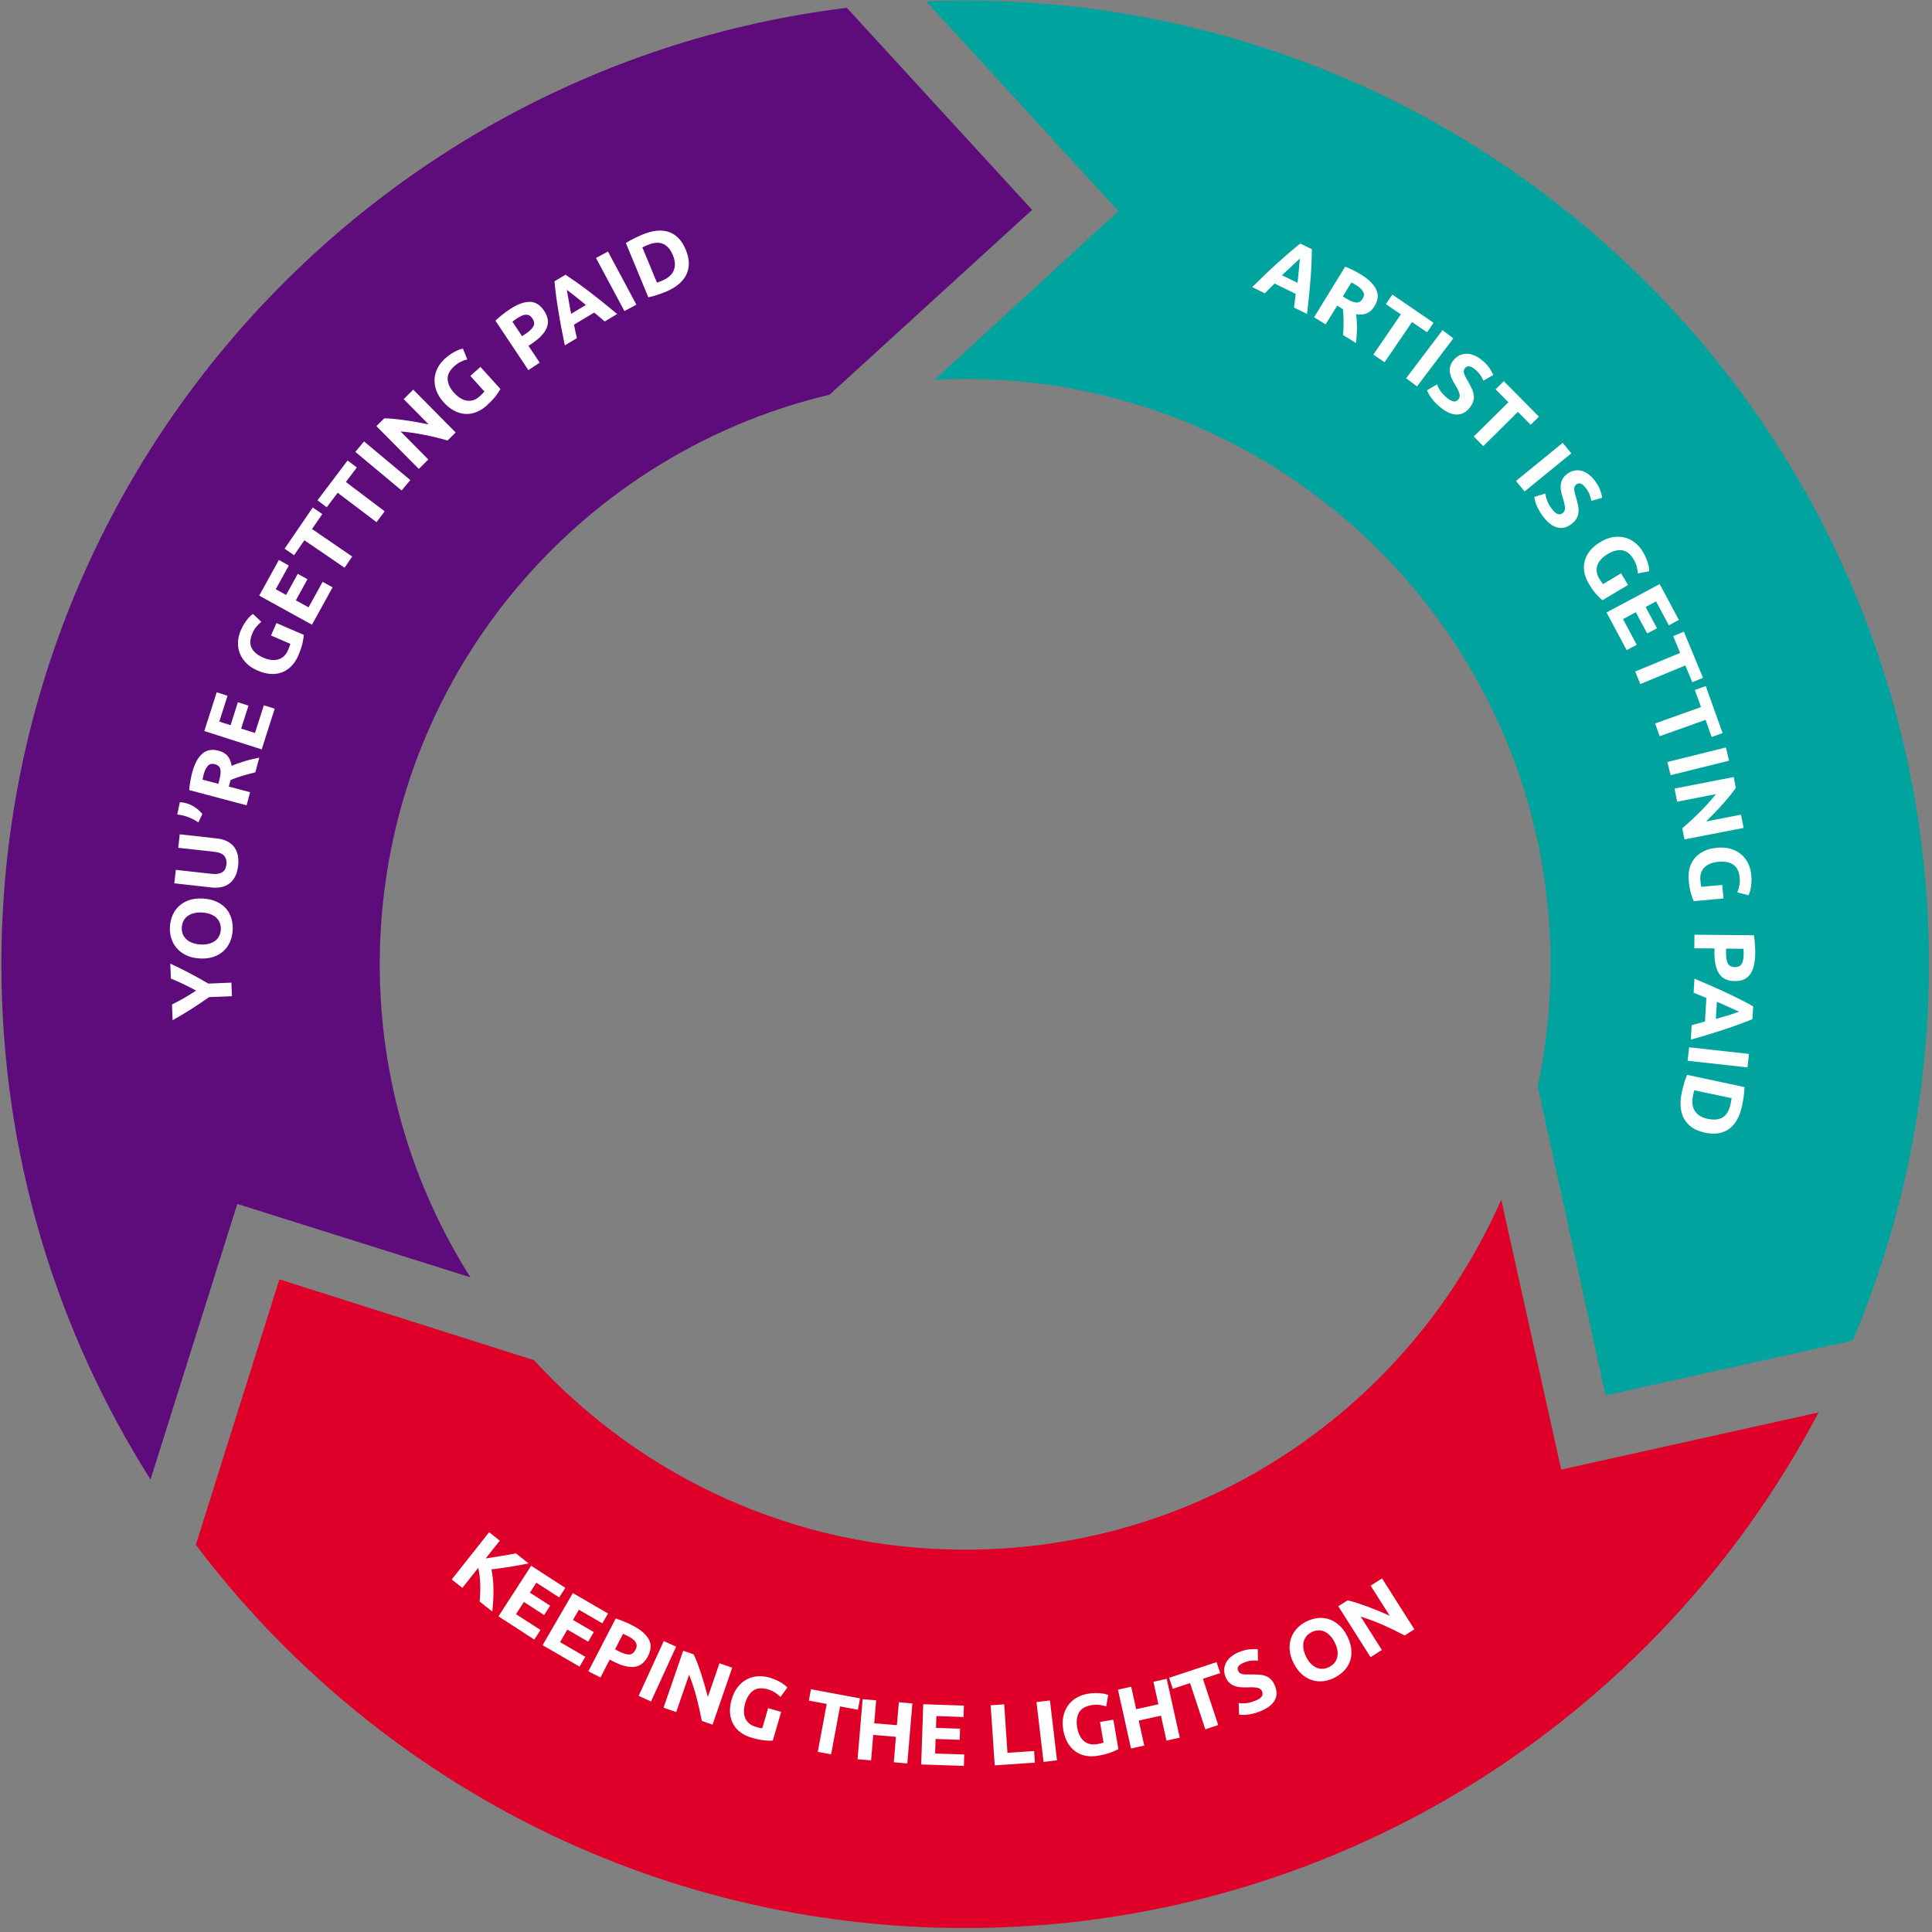<?xml version="1.0" encoding="utf-8"?>
<!-- Generator: Adobe Illustrator 15.0.0, SVG Export Plug-In . SVG Version: 6.00 Build 0)  -->
<!DOCTYPE svg PUBLIC "-//W3C//DTD SVG 1.1//EN" "http://www.w3.org/Graphics/SVG/1.1/DTD/svg11.dtd">
<svg version="1.1" xmlns="http://www.w3.org/2000/svg" xmlns:xlink="http://www.w3.org/1999/xlink" x="0px" y="0px" width="100px"
	 height="100px" viewBox="0 0 100 100" enable-background="new 0 0 100 100" xml:space="preserve">
<rect x="0" y="0" width="100" height="100" fill="#808080" stroke="none"/>
<g id="primary">
	<path fill="#DE0029" d="M27.638,70.402c5.538,6.029,13.487,9.809,22.318,9.809c12.401,0,23.06-7.45,27.749-18.118l3.104,13.972
		l13.318-2.957c-8.352,15.867-24.995,26.688-44.171,26.688c-16.268,0-30.715-7.788-39.821-19.837l4.326-13.74L27.638,70.402z"/>
</g>
<g id="secondary_1_">
	<path fill="#5E0C7B" d="M42.937,20.43c-13.349,3.167-23.281,15.164-23.281,29.481c0,5.96,1.723,11.517,4.694,16.204l-12.067-3.799
		L7.928,76.143l-0.136,0.435c-4.888-7.713-7.72-16.857-7.72-26.665c0-25.477,19.098-46.489,43.759-49.509l9.591,10.459L42.937,20.43
		z"/>
</g>
<g id="tertiary">
	<path fill="#00A39E" d="M49.957,0.027c27.551,0,49.884,22.333,49.884,49.884c0,6.909-1.403,13.489-3.944,19.472l-12.795,2.842
		l-3.51-15.979c0.434-2.042,0.664-4.161,0.664-6.333c0-16.733-13.564-30.3-30.299-30.3c-0.53,0-1.057,0.014-1.579,0.041l9.515-8.728
		L48.095,0.24l-0.156-0.169C48.609,0.045,49.28,0.027,49.957,0.027z"/>
</g>
<g id="quaternary">
	<g id="secondary">
		<path fill="#FEFEFE" d="M88.242,58.625c-0.264-0.057-0.485-0.146-0.665-0.271c-0.179-0.123-0.317-0.274-0.413-0.453
			c-0.098-0.18-0.154-0.385-0.174-0.614c-0.018-0.231,0.003-0.481,0.061-0.752c0.025-0.123,0.063-0.267,0.107-0.429
			c0.044-0.162,0.101-0.318,0.168-0.471l2.971,0.635c-0.005,0.164-0.021,0.334-0.046,0.508c-0.026,0.175-0.054,0.322-0.079,0.445
			c-0.056,0.262-0.137,0.492-0.24,0.692s-0.234,0.362-0.395,0.489c-0.159,0.125-0.346,0.207-0.561,0.248
			C88.764,58.693,88.518,58.684,88.242,58.625z M87.697,56.434c-0.01,0.029-0.02,0.067-0.03,0.109
			c-0.011,0.043-0.021,0.093-0.034,0.15c-0.072,0.346-0.041,0.617,0.098,0.82c0.138,0.202,0.357,0.338,0.664,0.4
			c0.318,0.068,0.578,0.041,0.777-0.082c0.197-0.123,0.333-0.355,0.406-0.7c0.01-0.047,0.02-0.096,0.027-0.146
			c0.012-0.051,0.018-0.098,0.02-0.145L87.697,56.434z"/>
		<polygon fill="#FEFEFE" points="90.527,54.551 90.449,55.25 87.35,54.905 87.428,54.207 		"/>
		<path fill="#FEFEFE" d="M87.561,53.063c0.109-0.027,0.224-0.059,0.34-0.092c0.115-0.033,0.231-0.065,0.348-0.098l0.072-1.217
			c-0.11-0.045-0.223-0.094-0.334-0.139c-0.111-0.048-0.221-0.09-0.325-0.132l0.043-0.727c0.328,0.137,0.631,0.267,0.909,0.389
			c0.279,0.121,0.541,0.241,0.785,0.356c0.246,0.115,0.479,0.229,0.699,0.342c0.221,0.109,0.437,0.227,0.646,0.344l-0.039,0.663
			c-0.224,0.09-0.449,0.179-0.683,0.265c-0.232,0.086-0.477,0.17-0.733,0.256c-0.259,0.086-0.533,0.172-0.822,0.262
			c-0.292,0.088-0.608,0.181-0.95,0.277L87.561,53.063z M90.018,52.365c-0.043-0.018-0.104-0.045-0.18-0.079
			c-0.076-0.035-0.164-0.075-0.266-0.12c-0.098-0.045-0.209-0.096-0.328-0.148c-0.119-0.055-0.244-0.11-0.377-0.168l-0.055,0.89
			c0.139-0.038,0.271-0.076,0.396-0.115c0.124-0.035,0.238-0.071,0.346-0.104c0.104-0.035,0.196-0.063,0.275-0.092
			C89.91,52.402,89.973,52.381,90.018,52.365z"/>
		<path fill="#FEFEFE" d="M90.852,49.347c-0.006,0.466-0.09,0.821-0.256,1.069s-0.435,0.369-0.807,0.365
			c-0.375-0.002-0.645-0.133-0.809-0.385c-0.164-0.254-0.244-0.615-0.24-1.083l0.002-0.221l-1.045-0.009l0.008-0.702l3.074,0.028
			c0.027,0.154,0.048,0.316,0.059,0.488C90.848,49.068,90.854,49.218,90.852,49.347z M90.252,49.387c0-0.052,0-0.102-0.002-0.15
			c-0.003-0.05-0.006-0.092-0.008-0.128L89.341,49.1l-0.001,0.22c-0.003,0.243,0.027,0.426,0.094,0.549
			c0.064,0.125,0.188,0.186,0.367,0.188c0.088,0,0.158-0.014,0.217-0.045c0.058-0.032,0.104-0.076,0.14-0.135
			c0.034-0.058,0.059-0.128,0.071-0.213C90.243,49.582,90.251,49.489,90.252,49.387z"/>
		<path fill="#FEFEFE" d="M90.048,45.435c-0.03-0.326-0.144-0.553-0.336-0.682c-0.194-0.128-0.448-0.178-0.763-0.148
			c-0.151,0.014-0.289,0.045-0.409,0.091c-0.12,0.048-0.222,0.112-0.306,0.191c-0.084,0.079-0.145,0.176-0.185,0.289
			c-0.038,0.112-0.053,0.239-0.038,0.383c0.008,0.078,0.014,0.144,0.021,0.199c0.007,0.055,0.02,0.104,0.029,0.145l1.082-0.1
			l0.063,0.7l-1.538,0.141c-0.039-0.081-0.087-0.212-0.143-0.394c-0.053-0.181-0.094-0.408-0.119-0.68
			c-0.02-0.234-0.004-0.448,0.051-0.645c0.053-0.196,0.145-0.368,0.27-0.515s0.283-0.267,0.478-0.358
			c0.194-0.093,0.419-0.149,0.676-0.173c0.261-0.023,0.494-0.005,0.701,0.058c0.209,0.063,0.39,0.158,0.539,0.285
			c0.151,0.127,0.272,0.284,0.362,0.466c0.088,0.184,0.143,0.382,0.162,0.598c0.015,0.146,0.017,0.28,0.008,0.399
			c-0.008,0.12-0.021,0.224-0.038,0.311c-0.019,0.087-0.037,0.161-0.06,0.218c-0.023,0.057-0.041,0.099-0.053,0.125l-0.578-0.15
			c0.041-0.1,0.075-0.214,0.102-0.342C90.055,45.718,90.061,45.581,90.048,45.435z"/>
		<path fill="#FEFEFE" d="M87.076,42.869c0.313-0.266,0.617-0.547,0.912-0.843c0.297-0.296,0.572-0.603,0.826-0.921l-2.006,0.391
			l-0.134-0.68l3.062-0.598l0.109,0.561c-0.078,0.117-0.176,0.248-0.296,0.393c-0.116,0.145-0.243,0.295-0.382,0.448
			c-0.136,0.154-0.277,0.308-0.428,0.462c-0.148,0.154-0.293,0.3-0.432,0.438l1.808-0.353l0.134,0.684l-3.063,0.598L87.076,42.869z"
			/>
		<polygon fill="#FEFEFE" points="89.329,38.69 89.498,39.372 86.471,40.123 86.303,39.441 		"/>
		<polygon fill="#FEFEFE" points="89.16,37.944 88.596,38.146 88.279,37.259 85.904,38.107 85.669,37.446 88.043,36.598 
			87.727,35.712 88.291,35.511 		"/>
		<polygon fill="#FEFEFE" points="88.146,35.082 87.593,35.312 87.232,34.443 84.904,35.407 84.637,34.759 86.965,33.794 
			86.604,32.925 87.158,32.696 		"/>
		<polygon fill="#FEFEFE" points="83.154,31.702 85.906,30.231 86.898,32.088 86.379,32.367 85.717,31.128 85.178,31.417 
			85.766,32.517 85.257,32.788 84.669,31.689 84.006,32.043 84.717,33.373 84.197,33.65 		"/>
		<path fill="#FEFEFE" d="M84.557,28.952c-0.168-0.281-0.365-0.436-0.598-0.468c-0.229-0.031-0.48,0.033-0.75,0.196
			c-0.131,0.079-0.242,0.166-0.33,0.259c-0.089,0.095-0.152,0.196-0.193,0.306c-0.039,0.108-0.053,0.221-0.041,0.339
			c0.015,0.118,0.058,0.239,0.131,0.362c0.041,0.068,0.076,0.125,0.107,0.169c0.03,0.046,0.061,0.086,0.092,0.117l0.93-0.557
			l0.361,0.602l-1.326,0.793c-0.071-0.055-0.17-0.153-0.299-0.293c-0.127-0.141-0.263-0.328-0.402-0.562
			c-0.119-0.2-0.197-0.402-0.234-0.602c-0.035-0.2-0.029-0.394,0.02-0.581c0.049-0.188,0.143-0.363,0.276-0.529
			c0.136-0.167,0.312-0.315,0.534-0.449c0.223-0.134,0.441-0.218,0.656-0.252c0.215-0.033,0.418-0.025,0.609,0.023
			c0.19,0.049,0.366,0.137,0.527,0.263c0.159,0.127,0.296,0.282,0.405,0.468c0.075,0.126,0.137,0.245,0.18,0.357
			c0.045,0.111,0.077,0.21,0.101,0.296c0.021,0.087,0.037,0.16,0.041,0.222c0.006,0.062,0.008,0.106,0.008,0.135l-0.588,0.115
			c-0.004-0.108-0.023-0.226-0.057-0.352C84.688,29.205,84.633,29.078,84.557,28.952z"/>
		<path fill="#FEFEFE" d="M80.326,26.343c0.059,0.08,0.113,0.141,0.165,0.182c0.053,0.042,0.102,0.071,0.147,0.085
			c0.047,0.015,0.088,0.017,0.129,0.005c0.041-0.01,0.08-0.031,0.119-0.059c0.081-0.06,0.12-0.15,0.118-0.267
			c-0.004-0.117-0.043-0.294-0.118-0.527c-0.033-0.104-0.06-0.21-0.082-0.319c-0.023-0.11-0.031-0.218-0.021-0.326
			c0.008-0.106,0.037-0.21,0.088-0.312c0.051-0.1,0.134-0.194,0.249-0.28c0.116-0.084,0.235-0.14,0.362-0.166
			c0.123-0.026,0.248-0.022,0.373,0.009c0.123,0.032,0.244,0.091,0.365,0.178c0.116,0.088,0.229,0.203,0.334,0.345
			c0.125,0.169,0.215,0.329,0.27,0.479c0.056,0.149,0.09,0.28,0.105,0.392l-0.564,0.167c-0.018-0.098-0.041-0.199-0.077-0.304
			c-0.036-0.106-0.099-0.22-0.188-0.34c-0.101-0.136-0.189-0.219-0.271-0.25c-0.082-0.032-0.16-0.02-0.238,0.038
			c-0.045,0.034-0.075,0.073-0.092,0.118s-0.021,0.097-0.017,0.155c0.004,0.058,0.016,0.121,0.033,0.189
			c0.016,0.067,0.037,0.14,0.063,0.218c0.049,0.166,0.084,0.314,0.109,0.445c0.022,0.132,0.026,0.253,0.012,0.363
			c-0.016,0.11-0.055,0.211-0.115,0.305c-0.061,0.094-0.15,0.186-0.271,0.275c-0.234,0.173-0.477,0.226-0.729,0.156
			c-0.25-0.068-0.496-0.268-0.742-0.599c-0.082-0.11-0.148-0.216-0.201-0.314c-0.053-0.099-0.095-0.19-0.127-0.273
			c-0.031-0.083-0.054-0.158-0.068-0.223c-0.014-0.065-0.024-0.122-0.03-0.169l0.565-0.173c0.016,0.105,0.045,0.225,0.095,0.359
			C80.125,26.038,80.209,26.184,80.326,26.343z"/>
		<polygon fill="#FEFEFE" points="80.885,22.921 81.328,23.466 78.912,25.438 78.467,24.894 		"/>
		<polygon fill="#FEFEFE" points="79.654,21.566 79.229,21.987 78.566,21.318 76.775,23.092 76.283,22.593 78.074,20.82 
			77.412,20.152 77.837,19.729 		"/>
		<path fill="#FEFEFE" d="M74.895,20.595c0.076,0.063,0.145,0.109,0.203,0.137c0.062,0.029,0.115,0.045,0.164,0.049
			c0.047,0.002,0.09-0.006,0.127-0.027c0.035-0.02,0.068-0.049,0.1-0.086c0.066-0.079,0.084-0.174,0.054-0.288
			c-0.03-0.113-0.11-0.275-0.239-0.484c-0.056-0.094-0.107-0.19-0.156-0.292s-0.082-0.206-0.099-0.311
			c-0.019-0.106-0.013-0.214,0.013-0.324c0.024-0.11,0.084-0.221,0.176-0.331c0.092-0.11,0.195-0.192,0.312-0.248
			c0.116-0.054,0.237-0.08,0.366-0.08c0.127,0.001,0.26,0.031,0.395,0.087c0.139,0.058,0.273,0.142,0.408,0.255
			c0.162,0.135,0.288,0.268,0.377,0.401c0.088,0.132,0.152,0.252,0.195,0.356l-0.512,0.295c-0.037-0.09-0.086-0.182-0.146-0.277
			c-0.059-0.095-0.146-0.19-0.262-0.287c-0.129-0.108-0.237-0.167-0.323-0.178c-0.086-0.011-0.159,0.019-0.222,0.094
			c-0.036,0.043-0.057,0.09-0.061,0.136c-0.006,0.048,0.002,0.099,0.021,0.155c0.017,0.056,0.042,0.114,0.075,0.175
			c0.033,0.062,0.072,0.127,0.115,0.198c0.086,0.15,0.155,0.286,0.209,0.408c0.057,0.122,0.088,0.237,0.1,0.349
			c0.012,0.11-0.001,0.218-0.039,0.325c-0.037,0.105-0.104,0.215-0.199,0.331c-0.188,0.223-0.41,0.331-0.67,0.323
			c-0.26-0.006-0.547-0.143-0.863-0.405c-0.104-0.089-0.195-0.175-0.271-0.258c-0.074-0.084-0.138-0.163-0.187-0.236
			c-0.052-0.073-0.093-0.14-0.121-0.2c-0.029-0.059-0.056-0.113-0.07-0.158l0.51-0.302c0.039,0.099,0.098,0.208,0.176,0.326
			C74.628,20.341,74.741,20.467,74.895,20.595z"/>
		<polygon fill="#FEFEFE" points="74.664,17.089 75.225,17.513 73.344,20 72.783,19.577 		"/>
		<polygon fill="#FEFEFE" points="74.202,16.707 73.865,17.201 73.087,16.67 71.665,18.75 71.085,18.355 72.508,16.273 
			71.732,15.743 72.068,15.249 		"/>
		<path fill="#FEFEFE" d="M70.449,14.213c0.398,0.245,0.66,0.503,0.785,0.777c0.125,0.272,0.096,0.558-0.09,0.856
			c-0.113,0.188-0.25,0.312-0.408,0.376c-0.156,0.063-0.336,0.078-0.537,0.046c0.012,0.099,0.021,0.21,0.027,0.331
			c0.006,0.122,0.01,0.248,0.01,0.376s-0.004,0.261-0.014,0.394c-0.009,0.133-0.02,0.264-0.033,0.389l-0.668-0.411
			c0.006-0.118,0.01-0.236,0.016-0.355c0.004-0.121,0.006-0.24,0.006-0.355c-0.001-0.117-0.004-0.229-0.009-0.336
			c-0.005-0.106-0.015-0.207-0.026-0.299l-0.295-0.182l-0.6,0.97l-0.596-0.368l1.609-2.619c0.146,0.055,0.293,0.12,0.438,0.195
			C70.21,14.073,70.339,14.145,70.449,14.213z M70.17,14.743c-0.044-0.027-0.084-0.049-0.119-0.068
			c-0.037-0.018-0.07-0.036-0.104-0.053l-0.442,0.721l0.168,0.104c0.226,0.139,0.403,0.209,0.535,0.213
			c0.131,0.002,0.239-0.063,0.321-0.199c0.082-0.13,0.09-0.253,0.023-0.368C70.488,14.978,70.361,14.861,70.17,14.743z"/>
		<path fill="#FEFEFE" d="M66.977,15.92c0.017-0.113,0.031-0.228,0.045-0.349c0.017-0.119,0.029-0.24,0.043-0.359l-1.094-0.535
			c-0.086,0.085-0.172,0.169-0.258,0.254c-0.084,0.086-0.166,0.169-0.244,0.251l-0.654-0.321c0.252-0.25,0.488-0.48,0.709-0.69
			c0.221-0.209,0.431-0.406,0.634-0.587c0.2-0.182,0.396-0.354,0.581-0.515c0.188-0.16,0.378-0.314,0.566-0.462l0.598,0.292
			c-0.002,0.24-0.01,0.483-0.02,0.73c-0.011,0.247-0.025,0.506-0.047,0.776c-0.02,0.271-0.045,0.557-0.074,0.86
			c-0.031,0.303-0.068,0.63-0.109,0.985L66.977,15.92z M67.279,13.383c-0.033,0.033-0.082,0.08-0.145,0.135
			c-0.061,0.058-0.132,0.123-0.21,0.197c-0.079,0.076-0.169,0.158-0.266,0.247c-0.099,0.09-0.197,0.184-0.302,0.284l0.803,0.393
			c0.018-0.142,0.031-0.28,0.045-0.409c0.016-0.131,0.025-0.25,0.033-0.36c0.011-0.109,0.02-0.206,0.025-0.289
			C67.271,13.496,67.277,13.43,67.279,13.383z"/>
		<path fill="#FEFEFE" d="M35.5,12.938c0.103,0.249,0.154,0.482,0.154,0.701c-0.001,0.218-0.047,0.417-0.14,0.598
			c-0.092,0.182-0.229,0.345-0.408,0.491c-0.18,0.146-0.398,0.271-0.652,0.377c-0.117,0.047-0.255,0.099-0.415,0.154
			c-0.159,0.054-0.319,0.097-0.482,0.128l-1.162-2.807c0.137-0.088,0.286-0.172,0.444-0.249c0.158-0.077,0.295-0.14,0.412-0.188
			c0.247-0.103,0.482-0.168,0.706-0.195c0.225-0.028,0.433-0.013,0.626,0.047c0.194,0.059,0.367,0.166,0.522,0.319
			C35.261,12.469,35.392,12.677,35.5,12.938z M34.004,14.629c0.031-0.01,0.066-0.023,0.107-0.039
			c0.041-0.014,0.089-0.033,0.145-0.056c0.324-0.135,0.53-0.316,0.62-0.544c0.088-0.229,0.073-0.486-0.046-0.775
			c-0.125-0.303-0.295-0.501-0.508-0.593c-0.214-0.094-0.484-0.073-0.809,0.062c-0.043,0.018-0.09,0.037-0.136,0.059
			c-0.046,0.021-0.09,0.042-0.128,0.065L34.004,14.629z"/>
		<polygon fill="#FEFEFE" points="30.848,13.351 31.468,13.02 32.939,15.77 32.319,16.101 		"/>
		<path fill="#FEFEFE" d="M31.3,16.639c-0.086-0.076-0.174-0.151-0.268-0.229c-0.093-0.078-0.186-0.155-0.277-0.232l-1.046,0.626
			c0.025,0.118,0.05,0.236,0.074,0.354c0.026,0.119,0.05,0.232,0.077,0.343l-0.626,0.375c-0.072-0.349-0.136-0.672-0.192-0.97
			c-0.055-0.299-0.105-0.583-0.147-0.851c-0.044-0.268-0.082-0.523-0.114-0.769c-0.032-0.246-0.06-0.486-0.081-0.726l0.571-0.341
			c0.199,0.132,0.401,0.271,0.601,0.413c0.203,0.144,0.411,0.298,0.627,0.462c0.215,0.164,0.443,0.341,0.68,0.531
			c0.236,0.19,0.492,0.399,0.765,0.627L31.3,16.639z M29.336,15.002c0.009,0.047,0.021,0.112,0.036,0.194
			c0.015,0.082,0.031,0.177,0.05,0.285c0.021,0.107,0.041,0.226,0.063,0.356s0.048,0.265,0.075,0.406l0.765-0.458
			c-0.111-0.091-0.217-0.18-0.318-0.262c-0.102-0.082-0.197-0.157-0.284-0.225c-0.086-0.066-0.163-0.126-0.23-0.177
			C29.427,15.07,29.375,15.031,29.336,15.002z"/>
		<path fill="#FEFEFE" d="M26.378,16.013c0.388-0.258,0.73-0.388,1.028-0.39c0.298-0.003,0.549,0.151,0.756,0.46
			c0.208,0.313,0.254,0.608,0.136,0.887c-0.117,0.277-0.37,0.547-0.76,0.806L27.354,17.9l0.58,0.869l-0.584,0.389L25.644,16.6
			c0.11-0.109,0.233-0.217,0.368-0.322C26.149,16.173,26.271,16.084,26.378,16.013z M26.748,16.486
			c-0.042,0.028-0.083,0.058-0.122,0.087c-0.04,0.03-0.074,0.057-0.103,0.079l0.5,0.75l0.182-0.124
			c0.203-0.134,0.336-0.263,0.403-0.386c0.066-0.123,0.049-0.26-0.051-0.409c-0.049-0.073-0.101-0.124-0.159-0.154
			c-0.058-0.029-0.121-0.042-0.189-0.038c-0.068,0.002-0.141,0.023-0.218,0.058C26.914,16.383,26.833,16.43,26.748,16.486z"/>
		<path fill="#FEFEFE" d="M23.514,18.956c-0.244,0.218-0.358,0.444-0.345,0.676c0.013,0.232,0.125,0.466,0.336,0.7
			c0.102,0.114,0.208,0.205,0.318,0.273c0.11,0.069,0.222,0.113,0.335,0.131c0.114,0.019,0.227,0.01,0.341-0.024
			c0.113-0.036,0.224-0.102,0.331-0.198c0.058-0.053,0.107-0.098,0.145-0.137c0.04-0.04,0.072-0.077,0.098-0.112l-0.727-0.806
			l0.522-0.47l1.033,1.146c-0.041,0.081-0.118,0.198-0.231,0.351c-0.113,0.151-0.271,0.319-0.475,0.501
			c-0.173,0.157-0.355,0.272-0.545,0.346s-0.381,0.105-0.574,0.092c-0.192-0.012-0.383-0.068-0.572-0.168
			c-0.19-0.102-0.37-0.247-0.543-0.439c-0.174-0.194-0.299-0.393-0.374-0.597c-0.073-0.203-0.105-0.404-0.094-0.602
			c0.012-0.199,0.064-0.388,0.158-0.569c0.094-0.181,0.221-0.344,0.381-0.489c0.109-0.098,0.214-0.18,0.316-0.244
			c0.102-0.065,0.192-0.117,0.273-0.155c0.08-0.037,0.15-0.065,0.209-0.082s0.103-0.028,0.131-0.034l0.226,0.555
			c-0.105,0.025-0.217,0.067-0.335,0.122C23.734,18.779,23.624,18.856,23.514,18.956z"/>
		<path fill="#FEFEFE" d="M23.166,22.799c-0.394-0.113-0.797-0.21-1.208-0.292c-0.412-0.083-0.82-0.141-1.225-0.176l1.437,1.453
			l-0.492,0.488l-2.195-2.216l0.407-0.403c0.14,0.001,0.303,0.01,0.489,0.028c0.188,0.018,0.382,0.041,0.585,0.071
			c0.204,0.028,0.412,0.062,0.623,0.1s0.412,0.077,0.602,0.115l-1.295-1.308l0.497-0.492l2.193,2.218L23.166,22.799z"/>
		<polygon fill="#FEFEFE" points="18.392,23.389 18.843,22.85 21.237,24.848 20.787,25.387 		"/>
		<polygon fill="#FEFEFE" points="17.992,23.835 18.469,24.196 17.902,24.947 19.912,26.466 19.488,27.027 17.478,25.506 
			16.911,26.257 16.434,25.895 		"/>
		<polygon fill="#FEFEFE" points="16.187,26.269 16.683,26.606 16.151,27.383 18.231,28.806 17.835,29.385 15.754,27.963 
			15.223,28.739 14.729,28.402 		"/>
		<polygon fill="#FEFEFE" points="16.148,32.336 13.417,30.83 14.434,28.984 14.95,29.27 14.272,30.499 14.809,30.794 
			15.411,29.703 15.915,29.98 15.313,31.073 15.972,31.436 16.699,30.115 17.215,30.4 		"/>
		<path fill="#FEFEFE" d="M13.061,32.786c-0.13,0.3-0.14,0.553-0.031,0.759c0.109,0.207,0.308,0.371,0.598,0.495
			c0.14,0.062,0.274,0.099,0.403,0.116c0.13,0.017,0.249,0.009,0.361-0.022c0.11-0.029,0.21-0.085,0.299-0.164
			c0.087-0.08,0.161-0.187,0.217-0.318c0.031-0.072,0.056-0.134,0.076-0.187c0.019-0.051,0.033-0.099,0.041-0.141l-0.996-0.429
			l0.278-0.646l1.417,0.611c-0.002,0.091-0.024,0.229-0.063,0.415c-0.04,0.187-0.113,0.404-0.221,0.655
			c-0.092,0.214-0.21,0.396-0.352,0.542c-0.141,0.146-0.303,0.255-0.482,0.325c-0.179,0.07-0.377,0.098-0.59,0.086
			c-0.214-0.013-0.44-0.069-0.677-0.172c-0.24-0.103-0.436-0.232-0.589-0.386c-0.151-0.154-0.264-0.323-0.336-0.508
			c-0.073-0.185-0.104-0.378-0.095-0.582c0.009-0.204,0.056-0.404,0.143-0.603c0.058-0.135,0.119-0.253,0.185-0.354
			c0.064-0.101,0.126-0.186,0.182-0.254c0.058-0.069,0.109-0.123,0.157-0.163c0.046-0.041,0.082-0.069,0.105-0.084l0.436,0.408
			c-0.084,0.068-0.169,0.153-0.253,0.251C13.19,32.535,13.118,32.651,13.061,32.786z"/>
		<polygon fill="#FEFEFE" points="13.546,38.789 10.575,37.839 11.216,35.833 11.777,36.013 11.35,37.35 11.934,37.536 
			12.313,36.349 12.862,36.523 12.482,37.712 13.198,37.94 13.657,36.504 14.218,36.683 		"/>
		<path fill="#FEFEFE" d="M9.947,39.992c0.121-0.452,0.292-0.777,0.519-0.976c0.225-0.198,0.507-0.251,0.846-0.161
			c0.212,0.057,0.371,0.15,0.477,0.283c0.106,0.132,0.173,0.3,0.2,0.503c0.091-0.041,0.195-0.082,0.309-0.123
			c0.116-0.041,0.233-0.08,0.357-0.117c0.123-0.038,0.25-0.071,0.381-0.102c0.131-0.031,0.258-0.058,0.383-0.08l-0.202,0.757
			c-0.114,0.031-0.229,0.059-0.345,0.088c-0.117,0.031-0.231,0.063-0.341,0.096c-0.112,0.035-0.218,0.069-0.32,0.105
			c-0.101,0.035-0.194,0.073-0.28,0.113l-0.088,0.335l1.101,0.292l-0.181,0.678l-2.971-0.789c0.01-0.157,0.031-0.314,0.062-0.475
			C9.881,40.26,9.914,40.117,9.947,39.992z M10.536,40.107c-0.013,0.049-0.023,0.094-0.031,0.133
			c-0.008,0.04-0.014,0.079-0.021,0.113l0.818,0.218l0.05-0.191c0.068-0.255,0.084-0.447,0.051-0.574
			c-0.035-0.127-0.13-0.212-0.283-0.253c-0.149-0.038-0.268-0.011-0.36,0.085C10.668,39.733,10.594,39.889,10.536,40.107z"/>
		<path fill="#FEFEFE" d="M9.31,41.521c0.042,0.002,0.086,0.008,0.131,0.014c0.043,0.006,0.077,0.011,0.097,0.015
			c0.196,0.042,0.376,0.118,0.539,0.226c0.162,0.108,0.294,0.227,0.396,0.355l-0.204,0.44c-0.114-0.083-0.248-0.158-0.399-0.226
			C9.72,42.28,9.572,42.23,9.428,42.2c-0.006-0.001-0.019-0.005-0.039-0.009c-0.018-0.004-0.041-0.008-0.065-0.012
			c-0.025-0.004-0.051-0.008-0.078-0.011c-0.027-0.005-0.051-0.008-0.072-0.009L9.31,41.521z"/>
		<path fill="#FEFEFE" d="M12.325,44.815c-0.024,0.218-0.076,0.401-0.154,0.553c-0.078,0.151-0.178,0.272-0.297,0.363
			c-0.121,0.091-0.259,0.152-0.415,0.185c-0.157,0.033-0.326,0.04-0.507,0.02l-1.929-0.215l0.078-0.697l1.87,0.207
			c0.125,0.014,0.232,0.012,0.323-0.006c0.091-0.019,0.168-0.05,0.229-0.094c0.061-0.042,0.106-0.097,0.139-0.166
			c0.031-0.066,0.051-0.143,0.06-0.226c0.02-0.171-0.018-0.314-0.11-0.432c-0.092-0.118-0.264-0.189-0.515-0.218l-1.87-0.207
			l0.077-0.698l1.929,0.214c0.181,0.02,0.345,0.063,0.493,0.131c0.146,0.068,0.269,0.159,0.365,0.276
			c0.098,0.117,0.167,0.258,0.209,0.426C12.342,44.4,12.35,44.594,12.325,44.815z"/>
		<path fill="#FEFEFE" d="M10.514,46.509c0.267,0.016,0.499,0.069,0.696,0.162c0.197,0.091,0.36,0.21,0.489,0.355
			c0.127,0.146,0.221,0.317,0.277,0.511c0.058,0.194,0.08,0.4,0.067,0.62c-0.013,0.212-0.059,0.411-0.14,0.596
			c-0.08,0.185-0.192,0.343-0.336,0.476c-0.145,0.132-0.321,0.232-0.529,0.302c-0.207,0.068-0.442,0.095-0.709,0.078
			c-0.267-0.015-0.5-0.072-0.696-0.168c-0.198-0.095-0.36-0.218-0.49-0.37c-0.128-0.15-0.222-0.321-0.28-0.512
			c-0.058-0.191-0.08-0.39-0.068-0.597c0.013-0.213,0.059-0.412,0.14-0.597c0.08-0.185,0.194-0.343,0.34-0.475
			c0.146-0.133,0.322-0.233,0.53-0.303C10.011,46.519,10.247,46.492,10.514,46.509z M10.372,48.886
			c0.153,0.009,0.292-0.001,0.416-0.032c0.125-0.03,0.235-0.077,0.327-0.143c0.092-0.066,0.166-0.146,0.22-0.245
			c0.054-0.1,0.084-0.214,0.094-0.347c0.007-0.129-0.011-0.247-0.052-0.353c-0.042-0.106-0.105-0.196-0.188-0.272
			c-0.084-0.076-0.186-0.136-0.307-0.181c-0.121-0.045-0.258-0.072-0.411-0.081c-0.153-0.01-0.293,0.001-0.418,0.031
			c-0.127,0.029-0.236,0.077-0.329,0.143c-0.094,0.065-0.167,0.146-0.221,0.248c-0.054,0.102-0.085,0.215-0.093,0.344
			c-0.007,0.132,0.009,0.25,0.053,0.355s0.108,0.195,0.191,0.271c0.084,0.076,0.188,0.136,0.309,0.181
			C10.085,48.85,10.222,48.877,10.372,48.886z"/>
		<path fill="#FEFEFE" d="M10.152,51.273c-0.218-0.115-0.435-0.229-0.652-0.332c-0.217-0.105-0.435-0.202-0.654-0.289l-0.032-0.774
			c0.344,0.158,0.677,0.321,0.999,0.492c0.322,0.169,0.647,0.35,0.973,0.541l1.191-0.05l0.029,0.703l-1.183,0.047
			c-0.31,0.219-0.619,0.425-0.929,0.623c-0.311,0.197-0.63,0.389-0.959,0.572l-0.033-0.813c0.212-0.104,0.421-0.218,0.629-0.335
			C9.738,51.536,9.944,51.409,10.152,51.273z"/>
		<path fill="#FEFEFE" d="M24.826,82.895c0.013-0.119,0.023-0.252,0.028-0.397c0.006-0.146,0.007-0.295,0.004-0.451
			c-0.003-0.155-0.014-0.312-0.031-0.463s-0.042-0.297-0.075-0.431l-0.819,1.035l-0.551-0.435l1.935-2.446l0.552,0.437l-0.728,0.92
			c0.259-0.037,0.526-0.08,0.8-0.126c0.276-0.048,0.53-0.092,0.764-0.135l0.653,0.519c-0.324,0.065-0.642,0.125-0.955,0.175
			c-0.312,0.051-0.635,0.094-0.968,0.133c0.067,0.316,0.102,0.66,0.107,1.027c0.005,0.368-0.016,0.753-0.062,1.156L24.826,82.895z
			 M25.8,83.662l1.693-2.619l1.77,1.145l-0.321,0.494l-1.18-0.762l-0.333,0.514l1.047,0.676l-0.312,0.484l-1.047-0.677l-0.408,0.632
			l1.267,0.818l-0.32,0.496L25.8,83.662z M28.085,85.154l1.565-2.698l1.823,1.058l-0.296,0.51l-1.214-0.705l-0.308,0.529l1.08,0.627
			l-0.29,0.498l-1.078-0.627l-0.377,0.65l1.304,0.758l-0.295,0.51L28.085,85.154z M32.737,84.131
			c0.414,0.213,0.692,0.451,0.838,0.71c0.146,0.261,0.133,0.556-0.038,0.886c-0.172,0.334-0.408,0.517-0.709,0.549
			c-0.3,0.031-0.659-0.061-1.073-0.274l-0.196-0.103l-0.48,0.928l-0.624-0.322l1.413-2.729c0.15,0.043,0.303,0.099,0.46,0.166
			C32.487,84.008,32.623,84.072,32.737,84.131z M32.502,84.684c-0.046-0.022-0.091-0.045-0.136-0.065
			c-0.046-0.019-0.085-0.035-0.118-0.05l-0.415,0.8l0.196,0.102c0.215,0.111,0.394,0.166,0.533,0.164
			c0.14-0.002,0.251-0.084,0.333-0.243c0.04-0.076,0.059-0.147,0.058-0.214c-0.002-0.065-0.021-0.127-0.056-0.184
			c-0.037-0.058-0.089-0.111-0.158-0.162C32.672,84.779,32.592,84.73,32.502,84.684z M34.357,84.939l0.638,0.293l-1.298,2.836
			l-0.639-0.293L34.357,84.939z M36.325,89.072c-0.075-0.402-0.166-0.807-0.272-1.213c-0.108-0.404-0.236-0.797-0.385-1.174
			L35,88.617l-0.654-0.227l1.017-2.949l0.54,0.187c0.062,0.126,0.126,0.276,0.192,0.452c0.067,0.176,0.132,0.359,0.197,0.555
			c0.064,0.197,0.125,0.396,0.185,0.604s0.113,0.404,0.163,0.592l0.599-1.741l0.66,0.229l-1.017,2.949L36.325,89.072z
			 M39.745,87.441c-0.313-0.092-0.566-0.069-0.756,0.063c-0.191,0.134-0.33,0.353-0.418,0.654c-0.042,0.146-0.064,0.284-0.064,0.414
			s0.021,0.247,0.065,0.354c0.045,0.106,0.112,0.199,0.202,0.277c0.09,0.077,0.204,0.136,0.341,0.176
			c0.076,0.022,0.14,0.04,0.194,0.054c0.054,0.012,0.103,0.021,0.146,0.021l0.303-1.041l0.674,0.195L40,90.094
			c-0.09,0.01-0.229,0.006-0.418-0.012c-0.188-0.016-0.415-0.061-0.676-0.139c-0.226-0.064-0.42-0.158-0.582-0.28
			c-0.163-0.122-0.29-0.269-0.381-0.438c-0.091-0.172-0.144-0.361-0.159-0.576c-0.014-0.213,0.015-0.444,0.087-0.691
			c0.073-0.251,0.176-0.461,0.311-0.632c0.134-0.171,0.288-0.304,0.462-0.397s0.363-0.148,0.566-0.166
			c0.203-0.015,0.408,0.008,0.616,0.067c0.141,0.041,0.266,0.087,0.375,0.14c0.108,0.053,0.199,0.102,0.275,0.149
			c0.074,0.049,0.135,0.094,0.181,0.135c0.046,0.042,0.079,0.072,0.096,0.095l-0.352,0.483c-0.077-0.076-0.17-0.147-0.28-0.222
			C40.012,87.539,39.886,87.482,39.745,87.441z M44.515,87.908l-0.11,0.588l-0.924-0.172l-0.462,2.479l-0.69-0.129l0.462-2.479
			l-0.925-0.172l0.11-0.588L44.515,87.908z M46.524,88.109l0.701,0.059l-0.263,3.107l-0.699-0.06l0.111-1.317l-1.175-0.101
			l-0.112,1.319l-0.7-0.059l0.263-3.108l0.7,0.059l-0.1,1.188l1.174,0.099L46.524,88.109z M47.681,91.328l0.105-3.118l2.105,0.072
			l-0.02,0.589l-1.404-0.047l-0.021,0.611l1.247,0.043l-0.02,0.573l-1.246-0.042l-0.026,0.752l1.507,0.051l-0.019,0.59
			L47.681,91.328z M53.525,90.632l0.041,0.601l-2.08,0.143l-0.209-3.111l0.701-0.049l0.168,2.512L53.525,90.632z M53.648,88.098
			l0.697-0.082l0.366,3.096l-0.698,0.084L53.648,88.098z M56.5,88.258c-0.324,0.055-0.541,0.184-0.654,0.387
			c-0.111,0.203-0.143,0.461-0.091,0.771c0.026,0.15,0.067,0.284,0.124,0.4c0.057,0.117,0.128,0.215,0.214,0.291
			c0.087,0.076,0.187,0.131,0.3,0.16c0.115,0.031,0.244,0.034,0.387,0.012c0.076-0.016,0.144-0.025,0.197-0.039
			c0.053-0.012,0.102-0.026,0.142-0.042l-0.183-1.069l0.691-0.118l0.26,1.522c-0.078,0.047-0.205,0.104-0.383,0.172
			c-0.177,0.068-0.4,0.126-0.67,0.171c-0.23,0.04-0.445,0.04-0.645,0.001c-0.201-0.039-0.379-0.115-0.535-0.229
			s-0.287-0.264-0.395-0.449c-0.105-0.186-0.181-0.405-0.225-0.659c-0.044-0.259-0.042-0.492,0.004-0.704s0.127-0.398,0.243-0.561
			c0.114-0.161,0.262-0.293,0.438-0.396c0.176-0.103,0.368-0.172,0.582-0.209c0.146-0.024,0.276-0.037,0.397-0.037
			c0.12-0.002,0.225,0.005,0.313,0.017c0.088,0.01,0.164,0.022,0.223,0.041c0.059,0.018,0.102,0.031,0.127,0.041l-0.105,0.59
			c-0.104-0.035-0.218-0.059-0.348-0.076C56.781,88.229,56.645,88.232,56.5,88.258z M59.701,87.049l0.686-0.152l0.678,3.045
			l-0.687,0.151l-0.287-1.291l-1.151,0.255l0.287,1.293l-0.686,0.152l-0.676-3.045l0.686-0.152l0.258,1.164l1.15-0.256
			L59.701,87.049z M62.969,86.032l0.188,0.567l-0.894,0.297l0.791,2.393l-0.666,0.221l-0.791-2.393l-0.894,0.295l-0.188-0.568
			L62.969,86.032z M64.971,88.031c0.092-0.035,0.166-0.072,0.221-0.111s0.095-0.078,0.121-0.119c0.025-0.04,0.037-0.081,0.037-0.123
			c0-0.041-0.008-0.085-0.024-0.13c-0.037-0.095-0.113-0.157-0.228-0.185c-0.113-0.028-0.293-0.037-0.541-0.025
			c-0.106,0.004-0.218,0.001-0.33-0.006c-0.11-0.006-0.218-0.027-0.317-0.064c-0.103-0.035-0.194-0.092-0.277-0.168
			c-0.084-0.074-0.151-0.18-0.204-0.313c-0.052-0.136-0.072-0.265-0.064-0.394c0.01-0.127,0.046-0.246,0.109-0.355
			c0.063-0.112,0.151-0.214,0.268-0.305c0.115-0.094,0.257-0.17,0.421-0.233c0.196-0.076,0.374-0.121,0.532-0.133
			c0.16-0.015,0.295-0.015,0.406,0.002l0.012,0.589c-0.098-0.012-0.201-0.014-0.314-0.007c-0.111,0.007-0.238,0.036-0.378,0.092
			c-0.155,0.062-0.261,0.126-0.312,0.194c-0.053,0.07-0.062,0.15-0.025,0.238c0.02,0.055,0.05,0.094,0.088,0.121
			c0.04,0.025,0.089,0.045,0.146,0.057c0.057,0.013,0.121,0.019,0.188,0.019c0.07,0.002,0.146,0,0.228-0.004
			c0.174-0.001,0.326,0.002,0.461,0.015c0.133,0.01,0.25,0.038,0.353,0.082c0.103,0.045,0.19,0.108,0.265,0.192
			c0.074,0.083,0.14,0.194,0.192,0.335c0.104,0.271,0.093,0.52-0.041,0.743c-0.132,0.223-0.39,0.409-0.772,0.557
			c-0.129,0.052-0.248,0.088-0.357,0.111c-0.107,0.024-0.208,0.041-0.296,0.051c-0.089,0.009-0.168,0.013-0.234,0.008
			c-0.065-0.003-0.124-0.008-0.172-0.016l-0.017-0.593c0.104,0.015,0.229,0.017,0.371,0.005
			C64.623,88.145,64.785,88.104,64.971,88.031z M67.607,85.758c0.067,0.137,0.147,0.251,0.235,0.344
			c0.091,0.094,0.187,0.162,0.289,0.211c0.103,0.047,0.211,0.068,0.322,0.064c0.112-0.002,0.229-0.034,0.346-0.094
			c0.116-0.059,0.209-0.133,0.279-0.223c0.069-0.088,0.118-0.189,0.142-0.3c0.022-0.11,0.022-0.229,0.002-0.354
			c-0.021-0.127-0.068-0.26-0.139-0.396c-0.066-0.137-0.146-0.251-0.236-0.346c-0.091-0.094-0.187-0.164-0.289-0.212
			c-0.104-0.048-0.211-0.069-0.326-0.065c-0.112,0.004-0.229,0.035-0.342,0.094c-0.119,0.06-0.213,0.134-0.281,0.226
			c-0.068,0.09-0.114,0.188-0.139,0.301c-0.021,0.111-0.021,0.229,0,0.359C67.495,85.493,67.54,85.624,67.607,85.758z
			 M69.732,84.684c0.119,0.238,0.19,0.465,0.211,0.683s0,0.418-0.062,0.602c-0.063,0.185-0.161,0.351-0.301,0.498
			c-0.142,0.147-0.308,0.271-0.502,0.369c-0.188,0.097-0.386,0.155-0.586,0.181c-0.199,0.022-0.394,0.006-0.581-0.054
			c-0.188-0.058-0.362-0.157-0.525-0.303c-0.164-0.144-0.306-0.336-0.427-0.573c-0.121-0.238-0.188-0.468-0.205-0.686
			c-0.019-0.221,0.009-0.424,0.072-0.61s0.165-0.354,0.303-0.5c0.136-0.146,0.296-0.267,0.479-0.358
			c0.19-0.097,0.386-0.156,0.586-0.181c0.199-0.024,0.394-0.006,0.582,0.054c0.188,0.061,0.363,0.162,0.527,0.307
			C69.471,84.253,69.611,84.443,69.732,84.684z M72.707,84.652c-0.361-0.192-0.734-0.373-1.117-0.543
			c-0.385-0.168-0.771-0.313-1.16-0.433l1.096,1.726l-0.586,0.373l-1.67-2.635l0.482-0.307c0.135,0.03,0.293,0.074,0.473,0.132
			c0.178,0.058,0.363,0.122,0.558,0.193c0.19,0.071,0.387,0.147,0.586,0.229c0.196,0.082,0.385,0.162,0.563,0.241l-0.988-1.554
			l0.591-0.374l1.672,2.632L72.707,84.652z"/>
	</g>
</g>
</svg>
